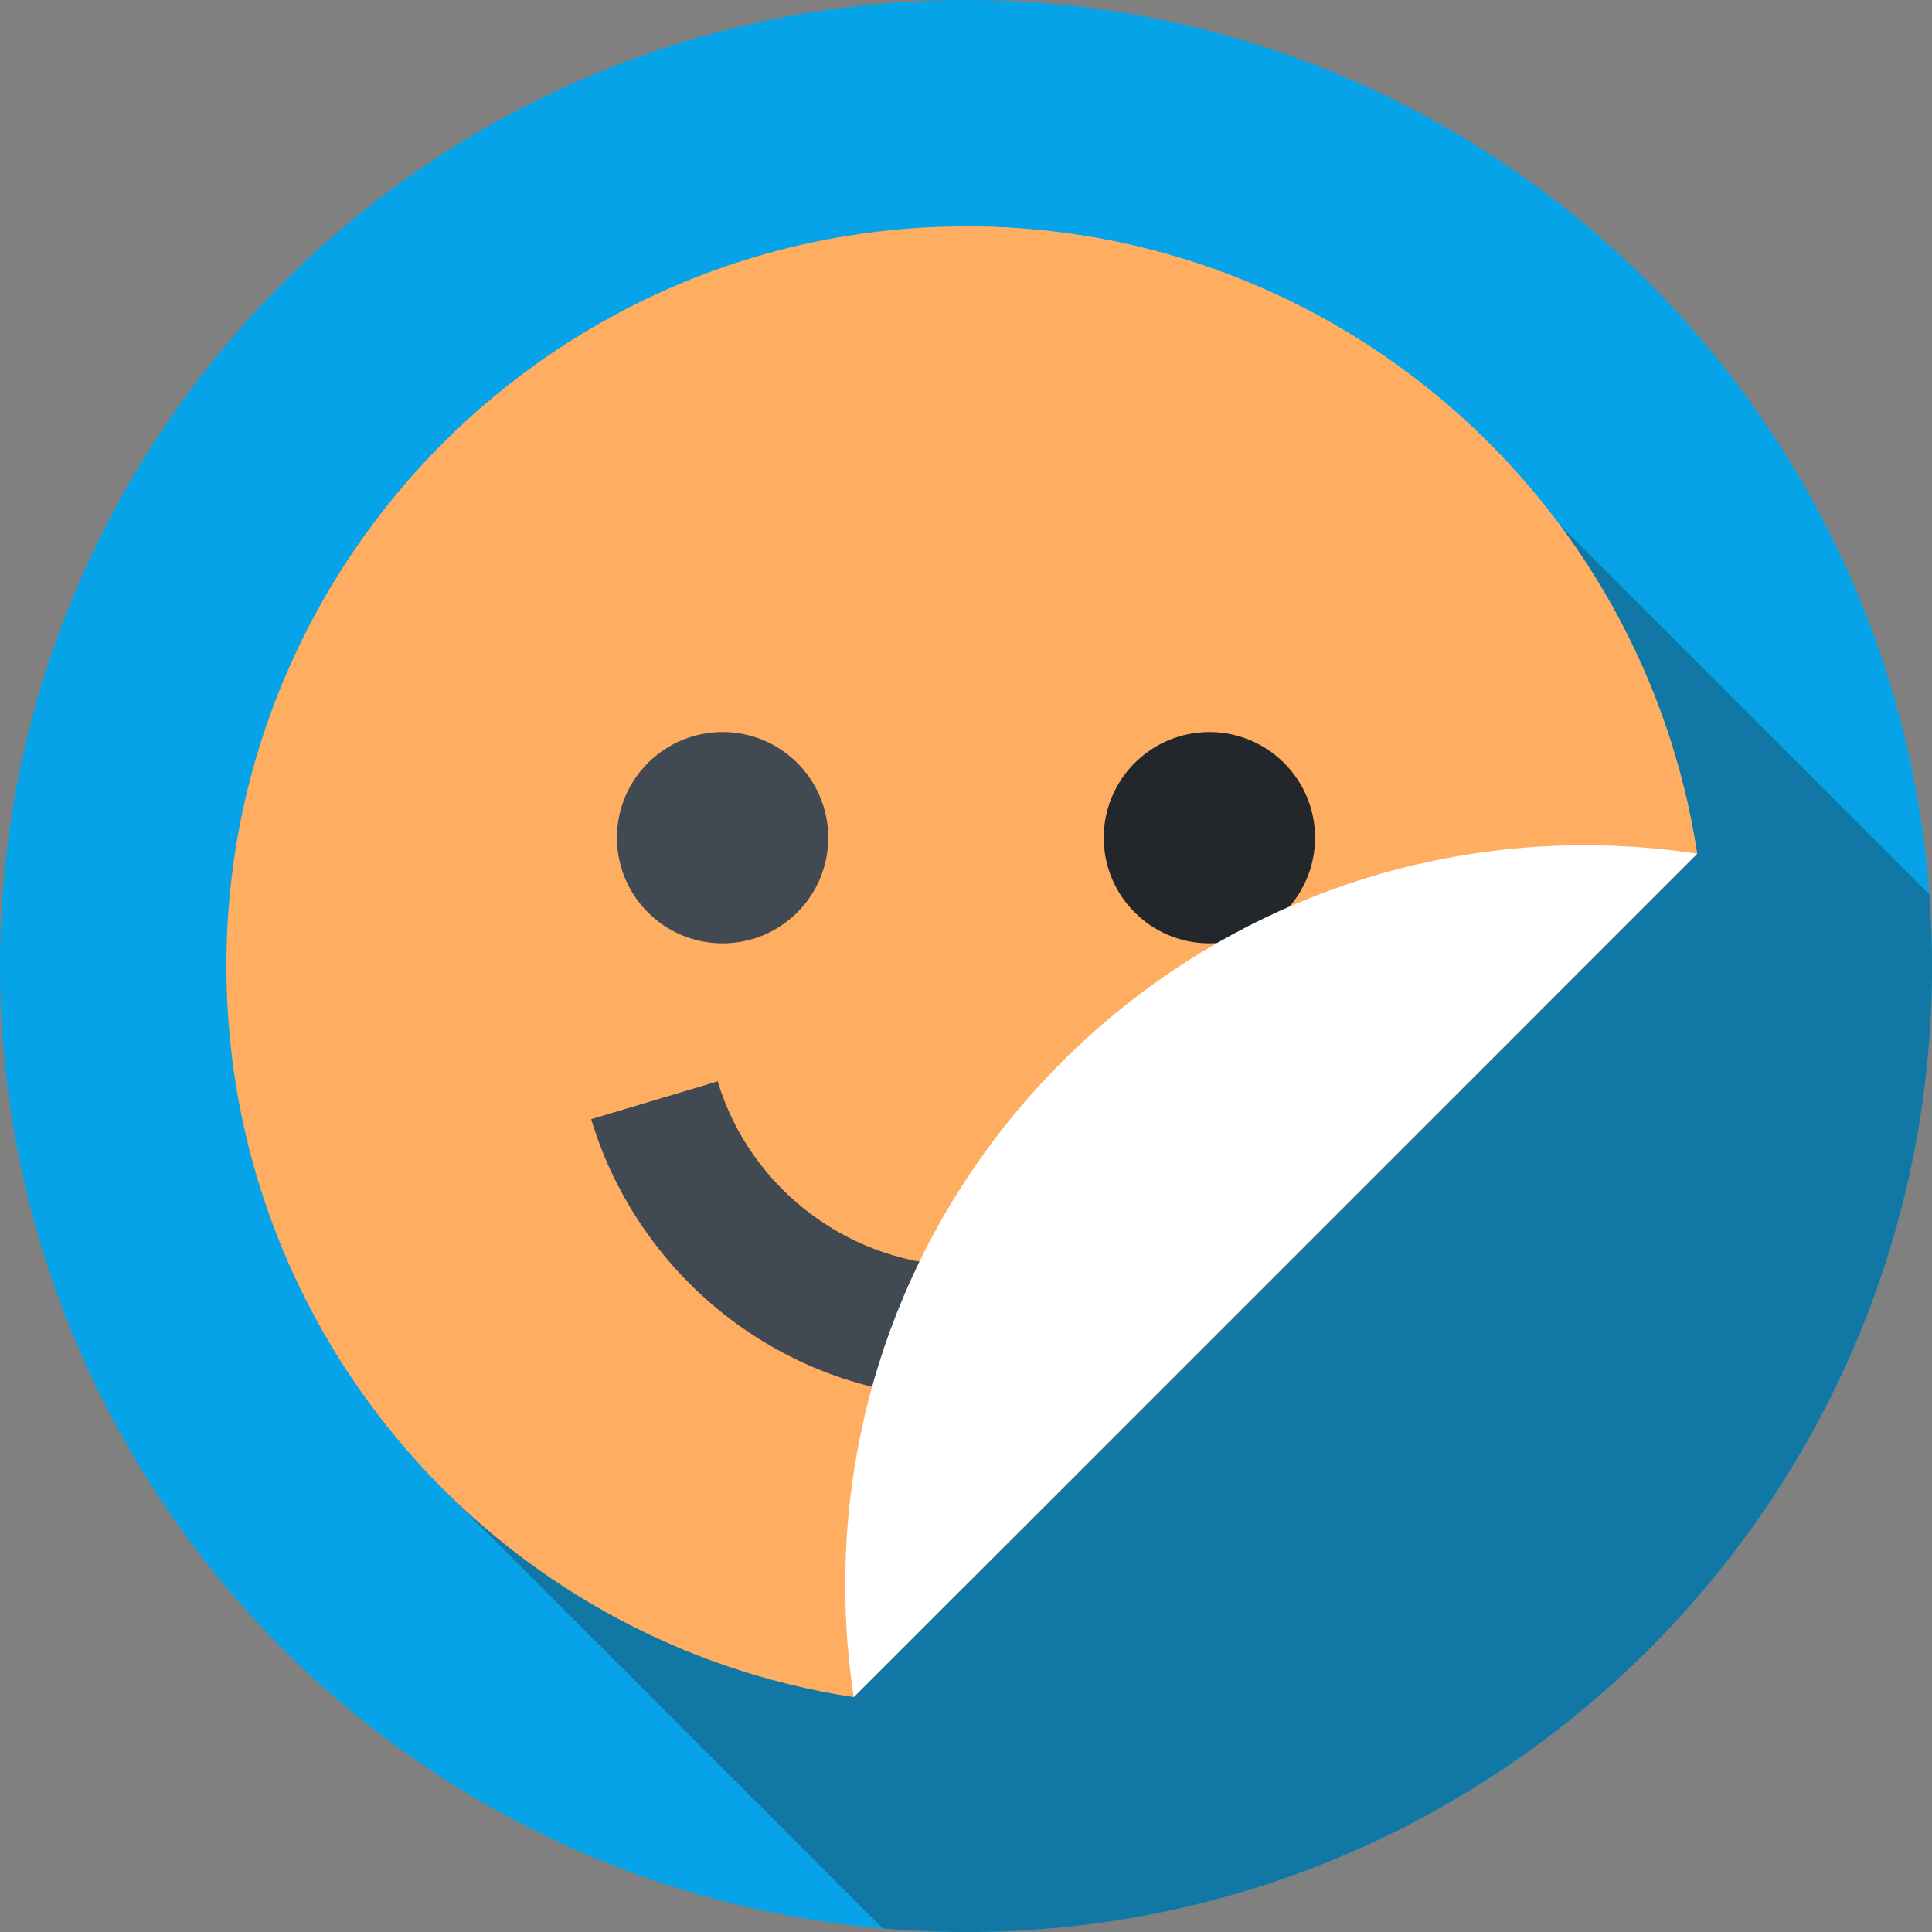 <svg width="54" height="54" viewBox="0 0 54 54" fill="none" xmlns="http://www.w3.org/2000/svg">
<rect x="0" y="0" width="54" height="54" fill="#808080" stroke="none"/>
<g clip-path="url(#clip0)">
<path d="M27 54C41.912 54 54 41.912 54 27C54 12.088 41.912 0 27 0C12.088 0 0 12.088 0 27C0 41.912 12.088 54 27 54Z" fill="#07A3E9"/>
<path d="M54 27C54 26.327 53.975 25.661 53.926 25L43.587 14.661L12.149 41.379L24.669 53.899C25.438 53.965 26.215 54 27 54C41.912 54 54 41.912 54 27Z" fill="#1177A5"/>
<path d="M27 6.328C15.583 6.328 6.328 15.583 6.328 27C6.328 37.35 13.934 45.923 23.862 47.435L47.435 23.862C45.923 13.934 37.35 6.328 27 6.328Z" fill="#FFAD61"/>
<path d="M27 6.328C26.985 6.328 26.97 6.329 26.955 6.329V44.342L47.435 23.862C45.923 13.934 37.35 6.328 27 6.328Z" fill="#FFAD61"/>
<path d="M43.084 27C43.084 18.117 35.883 10.916 27 10.916C18.117 10.916 10.916 18.117 10.916 27C10.916 35.883 18.117 43.084 27 43.084C27.425 43.084 27.846 43.067 28.262 43.035L43.035 28.262C43.067 27.846 43.084 27.425 43.084 27Z" fill="#FFAD61"/>
<path d="M27 10.916C26.985 10.916 26.97 10.916 26.955 10.916V43.083C26.97 43.083 26.985 43.084 27 43.084C27.425 43.084 27.846 43.067 28.262 43.035L43.035 28.262C43.067 27.845 43.084 27.425 43.084 27C43.084 18.117 35.883 10.916 27 10.916Z" fill="#FFAD61"/>
<path d="M27 39.076C24.6 39.076 22.322 38.313 20.411 36.869C18.565 35.473 17.184 33.489 16.524 31.281L20.06 30.223C20.97 33.262 23.823 35.385 27 35.385V39.076Z" fill="#414952"/>
<path d="M20.197 26.367C21.828 26.367 23.15 25.045 23.15 23.414C23.15 21.783 21.828 20.461 20.197 20.461C18.566 20.461 17.244 21.783 17.244 23.414C17.244 25.045 18.566 26.367 20.197 26.367Z" fill="#414952"/>
<path d="M33.803 26.367C35.434 26.367 36.756 25.045 36.756 23.414C36.756 21.783 35.434 20.461 33.803 20.461C32.172 20.461 30.85 21.783 30.85 23.414C30.85 25.045 32.172 26.367 33.803 26.367Z" fill="#23272B"/>
<path d="M47.435 23.862C46.412 23.706 45.364 23.625 44.297 23.625C32.88 23.625 23.625 32.88 23.625 44.297C23.625 45.364 23.706 46.412 23.862 47.435L47.435 23.862Z" fill="white"/>
</g>
<defs>
<clipPath id="clip0">
<rect width="54" height="54" fill="white"/>
</clipPath>
</defs>
</svg>
